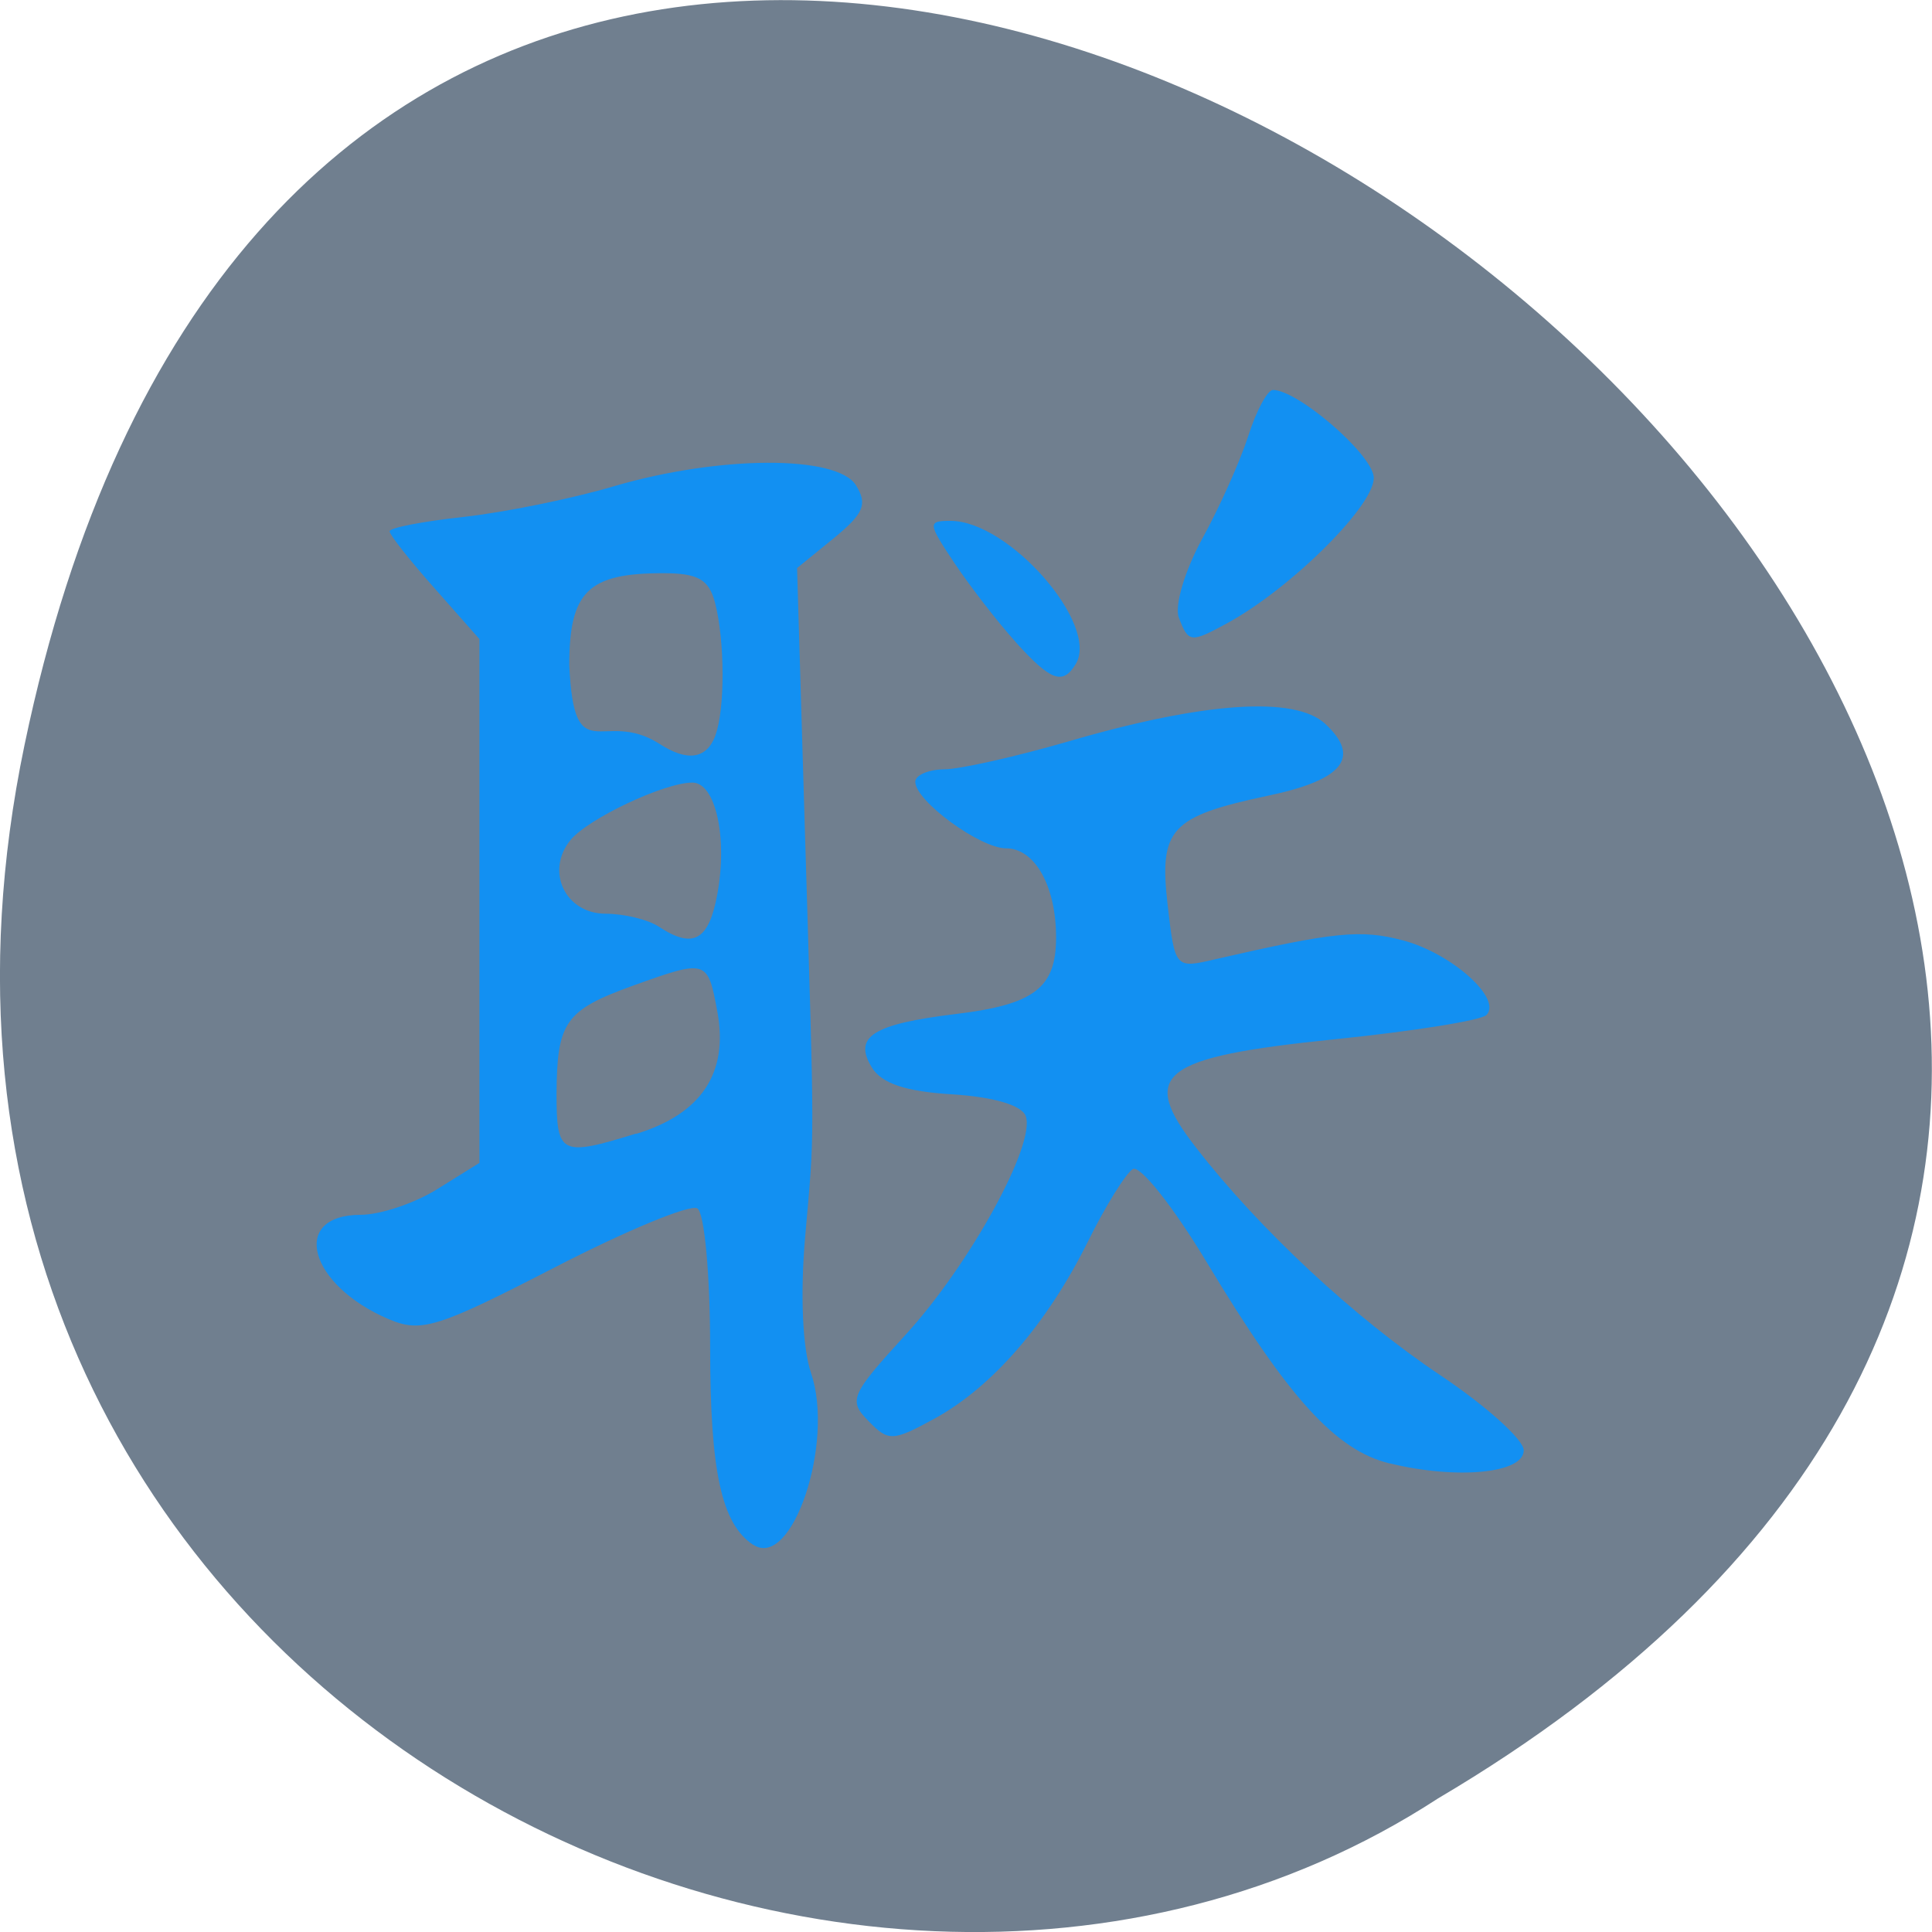 <svg xmlns="http://www.w3.org/2000/svg" viewBox="0 0 32 32"><path d="m 0.406 12.34 c 6.246 -29.988 49.23 2.203 23.41 17.449 c -10.03 6.531 -26.625 -2.027 -23.41 -17.449" fill="#707f8f"/><path d="m 12.473 25.586 c -0.523 -0.348 -0.711 -1.211 -0.711 -3.27 c 0 -1.199 -0.094 -2.227 -0.211 -2.301 c -0.117 -0.074 -1.18 0.367 -2.363 0.977 c -1.938 1 -2.211 1.086 -2.746 0.859 c -1.328 -0.563 -1.648 -1.727 -0.469 -1.73 c 0.324 0 0.898 -0.191 1.277 -0.43 l 0.691 -0.43 v -8.676 l -0.742 -0.84 c -0.41 -0.461 -0.746 -0.887 -0.746 -0.945 c 0 -0.059 0.551 -0.164 1.223 -0.238 c 0.672 -0.074 1.793 -0.301 2.492 -0.508 c 1.746 -0.512 3.695 -0.52 4.01 -0.016 c 0.195 0.316 0.129 0.469 -0.371 0.879 l -0.605 0.492 l 0.129 4.328 c 0.164 5.449 0.164 4.922 0.004 6.758 c -0.082 0.945 -0.043 1.832 0.098 2.246 c 0.395 1.156 -0.316 3.27 -0.957 2.844 m -1.938 -6.805 c 1.078 -0.328 1.531 -1.01 1.344 -2.02 c -0.16 -0.871 -0.172 -0.875 -1.41 -0.43 c -1.109 0.402 -1.246 0.598 -1.254 1.781 c 0 1.016 0.066 1.051 1.32 0.664 m 1.344 -3.969 c 0.172 -0.938 -0.031 -1.844 -0.414 -1.844 c -0.465 0 -1.73 0.598 -2.02 0.953 c -0.418 0.516 -0.086 1.215 0.578 1.219 c 0.313 0 0.711 0.098 0.887 0.215 c 0.57 0.375 0.828 0.23 0.969 -0.543 m -0.035 -2.621 c 0.164 -0.434 0.16 -1.57 -0.004 -2.203 c -0.102 -0.387 -0.281 -0.488 -0.863 -0.488 c -1.242 0 -1.551 0.305 -1.551 1.527 c 0.082 1.762 0.551 0.707 1.484 1.293 c 0.465 0.305 0.785 0.262 0.934 -0.125 m 11.168 12.05 c -0.891 -0.219 -1.672 -1.078 -3.03 -3.336 c -0.555 -0.922 -1.105 -1.613 -1.223 -1.539 c -0.117 0.074 -0.453 0.613 -0.742 1.199 c -0.676 1.359 -1.574 2.398 -2.527 2.926 c -0.707 0.387 -0.777 0.391 -1.109 0.047 c -0.336 -0.34 -0.297 -0.43 0.613 -1.426 c 1.066 -1.164 2.164 -3.164 1.992 -3.625 c -0.066 -0.18 -0.535 -0.316 -1.211 -0.359 c -0.781 -0.047 -1.176 -0.18 -1.34 -0.449 c -0.309 -0.508 0.02 -0.715 1.402 -0.883 c 1.293 -0.156 1.652 -0.434 1.652 -1.266 c 0 -0.852 -0.352 -1.477 -0.828 -1.477 c -0.43 0 -1.504 -0.785 -1.504 -1.102 c 0 -0.109 0.215 -0.203 0.477 -0.207 c 0.262 0 1.195 -0.211 2.07 -0.465 c 2.234 -0.652 3.738 -0.754 4.242 -0.289 c 0.598 0.555 0.301 0.93 -0.945 1.191 c -1.621 0.344 -1.809 0.551 -1.664 1.813 c 0.121 1.047 0.125 1.051 0.781 0.898 c 1.988 -0.457 2.418 -0.5 3.121 -0.313 c 0.805 0.215 1.641 0.965 1.379 1.234 c -0.086 0.09 -1.215 0.27 -2.508 0.402 c -2.902 0.297 -3.254 0.574 -2.301 1.797 c 1.051 1.355 2.621 2.816 4.047 3.77 c 0.758 0.508 1.379 1.066 1.379 1.242 c 0 0.383 -1.109 0.488 -2.223 0.215 m -6.191 -13.602 c -0.297 -0.328 -0.75 -0.914 -1.01 -1.301 c -0.449 -0.672 -0.453 -0.707 -0.07 -0.707 c 0.969 0 2.469 1.719 2.074 2.371 c -0.215 0.355 -0.414 0.281 -0.996 -0.363 m 2.703 -0.406 c -0.074 -0.195 0.098 -0.773 0.383 -1.297 c 0.285 -0.516 0.629 -1.285 0.766 -1.707 c 0.133 -0.422 0.32 -0.766 0.41 -0.766 c 0.406 0 1.613 1.035 1.668 1.43 c 0.063 0.434 -1.355 1.852 -2.434 2.438 c -0.598 0.324 -0.633 0.32 -0.793 -0.098" fill="#1290f2"/></svg>